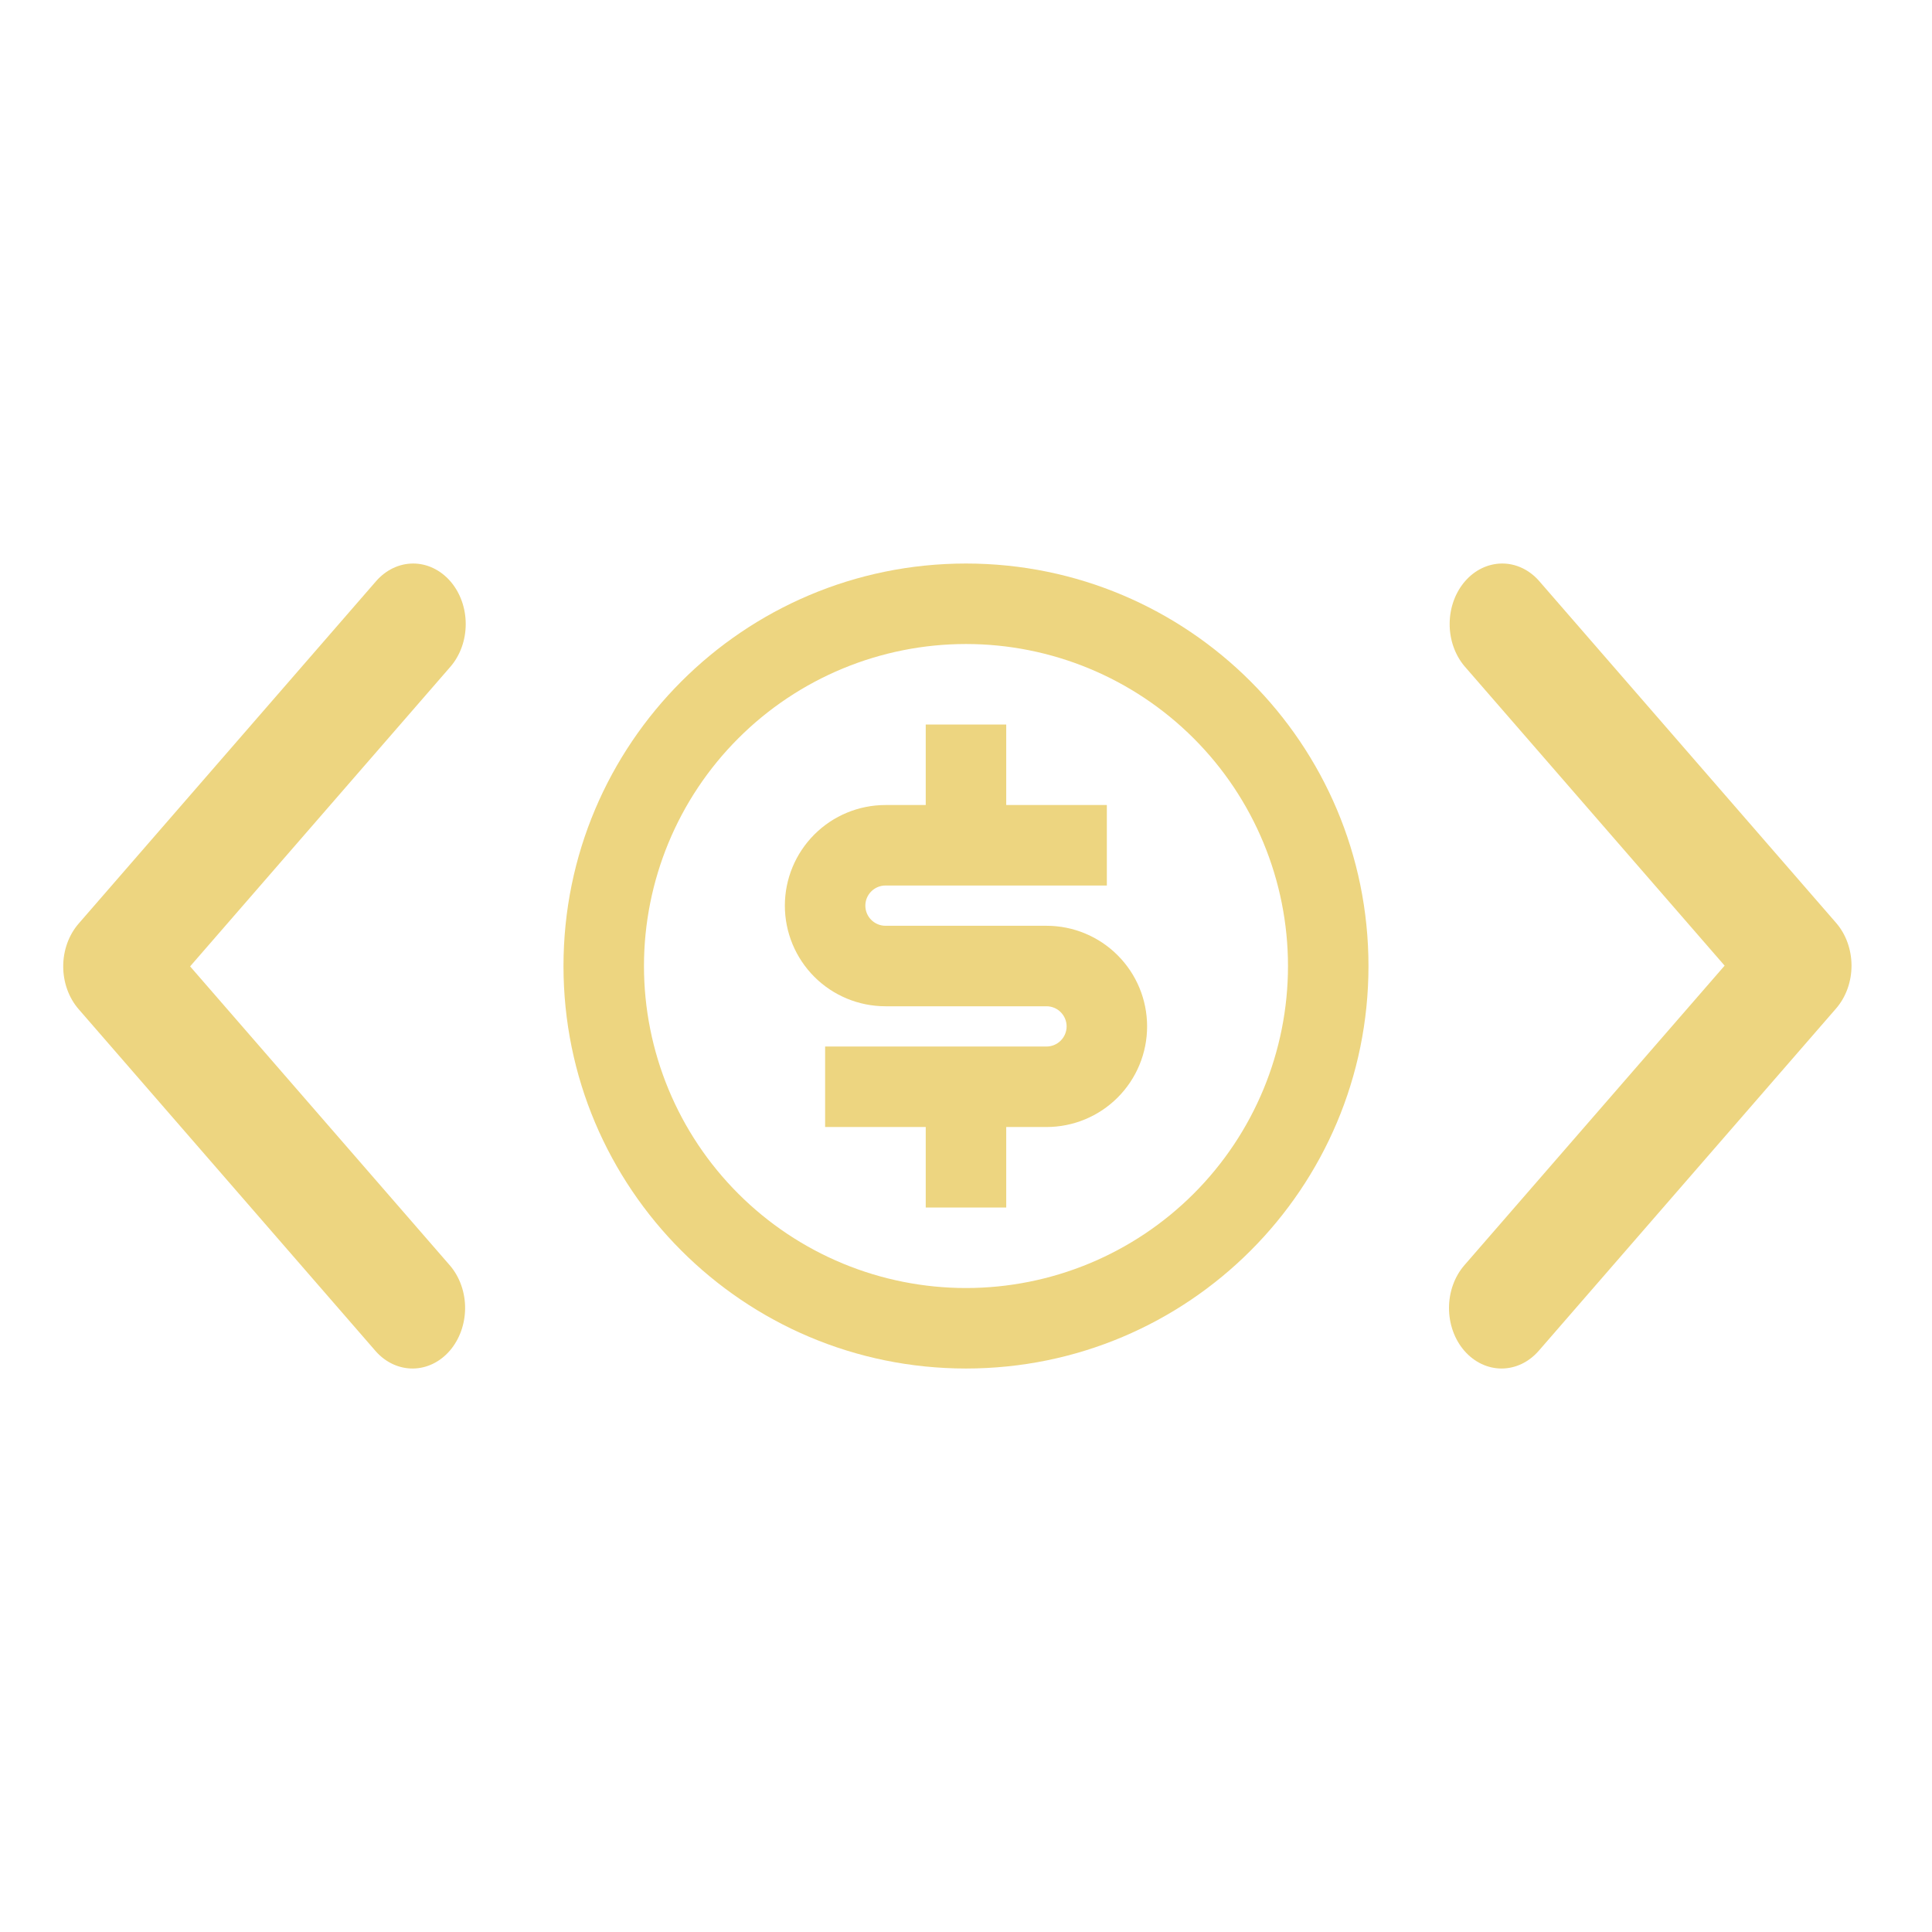 <svg width="50" height="50" viewBox="0 0 50 50" fill="none" xmlns="http://www.w3.org/2000/svg">
<path d="M25 35.417C19.247 35.417 14.583 30.754 14.583 25.001C14.583 19.248 19.247 14.584 25 14.584C30.753 14.584 35.416 19.248 35.416 25.001C35.416 30.754 30.753 35.417 25 35.417ZM25 33.334C27.21 33.334 29.329 32.456 30.892 30.893C32.455 29.331 33.333 27.211 33.333 25.001C33.333 22.791 32.455 20.671 30.892 19.108C29.329 17.545 27.21 16.667 25 16.667C22.79 16.667 20.67 17.545 19.107 19.108C17.544 20.671 16.666 22.791 16.666 25.001C16.666 27.211 17.544 29.331 19.107 30.893C20.67 32.456 22.79 33.334 25 33.334ZM21.354 27.084H27.083C27.221 27.084 27.354 27.029 27.451 26.931C27.549 26.834 27.604 26.701 27.604 26.563C27.604 26.425 27.549 26.293 27.451 26.195C27.354 26.097 27.221 26.042 27.083 26.042H22.916C22.226 26.042 21.563 25.768 21.075 25.28C20.587 24.791 20.312 24.129 20.312 23.438C20.312 22.747 20.587 22.085 21.075 21.597C21.563 21.108 22.226 20.834 22.916 20.834H23.958V18.751H26.041V20.834H28.645V22.917H22.916C22.778 22.917 22.646 22.972 22.548 23.07C22.45 23.168 22.395 23.3 22.395 23.438C22.395 23.576 22.45 23.709 22.548 23.806C22.646 23.904 22.778 23.959 22.916 23.959H27.083C27.774 23.959 28.436 24.233 28.924 24.722C29.413 25.21 29.687 25.872 29.687 26.563C29.687 27.254 29.413 27.916 28.924 28.405C28.436 28.893 27.774 29.167 27.083 29.167H26.041V31.251H23.958V29.167H21.354V27.084Z" fill="#EDD580"/>
<path d="M37.898 34.959C37.643 34.665 37.5 34.267 37.5 33.851C37.5 33.436 37.643 33.038 37.898 32.744L44.633 24.991L37.898 17.238C37.651 16.943 37.513 16.547 37.517 16.137C37.52 15.726 37.663 15.333 37.915 15.043C38.167 14.752 38.508 14.588 38.865 14.584C39.222 14.58 39.566 14.738 39.822 15.024L47.518 23.884C47.773 24.177 47.917 24.576 47.917 24.991C47.917 25.407 47.773 25.805 47.518 26.099L39.822 34.959C39.567 35.252 39.221 35.417 38.86 35.417C38.499 35.417 38.154 35.252 37.898 34.959Z" fill="#EDD580"/>
<path d="M11.655 15.043C11.91 15.336 12.053 15.735 12.053 16.15C12.053 16.565 11.91 16.964 11.655 17.257L4.92 25.01L11.655 32.763C11.902 33.058 12.04 33.454 12.037 33.865C12.033 34.275 11.89 34.668 11.638 34.959C11.386 35.249 11.045 35.414 10.688 35.417C10.331 35.421 9.987 35.263 9.731 34.978L2.035 26.117C1.78 25.824 1.636 25.425 1.636 25.01C1.636 24.595 1.78 24.197 2.035 23.903L9.731 15.043C9.986 14.749 10.332 14.584 10.693 14.584C11.053 14.584 11.399 14.749 11.655 15.043Z" fill="#EDD580"/>
</svg>
